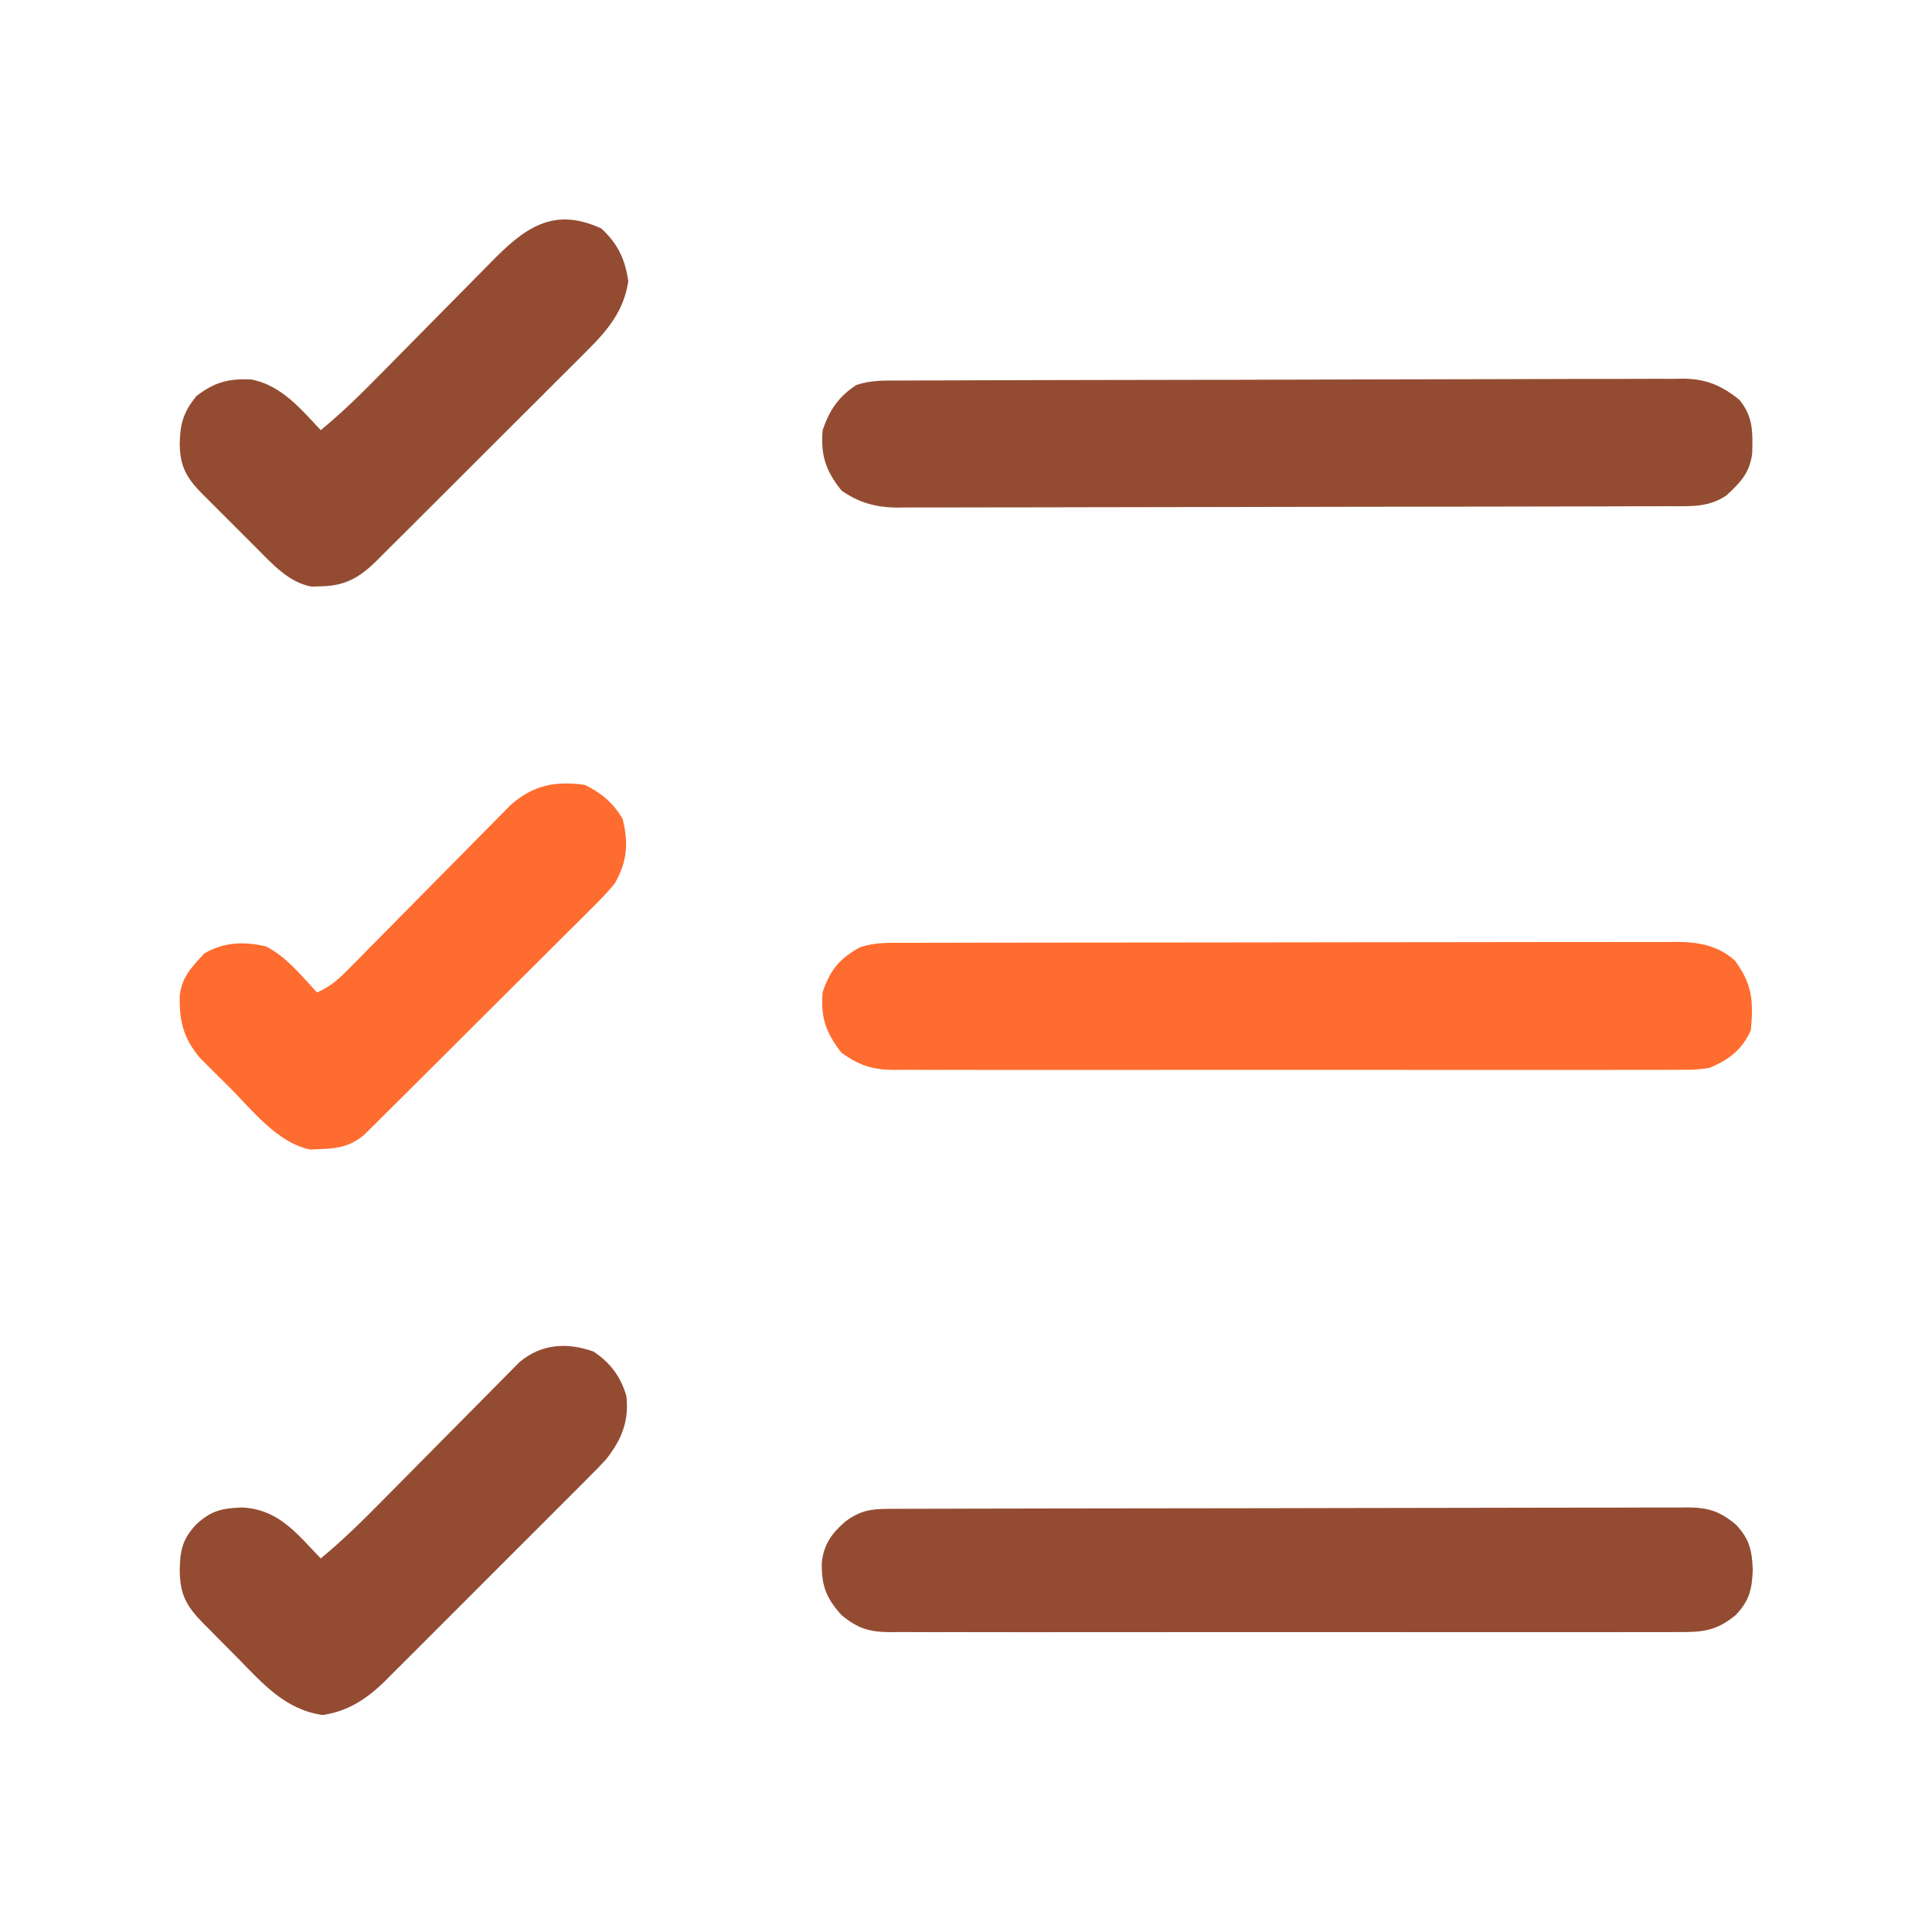 <svg width="512" height="512" viewBox="0 0 512 512" fill="none" xmlns="http://www.w3.org/2000/svg">
<path d="M238.773 100.848C239.68 100.843 240.588 100.839 241.523 100.834C244.577 100.821 247.631 100.815 250.684 100.809C252.869 100.801 255.053 100.793 257.238 100.784C264.423 100.758 271.608 100.742 278.793 100.728C281.265 100.723 283.737 100.717 286.21 100.712C296.493 100.69 306.776 100.672 317.059 100.66C319.727 100.657 322.395 100.655 325.063 100.652C326.057 100.65 326.057 100.65 327.072 100.649C337.811 100.637 348.549 100.603 359.288 100.562C370.317 100.519 381.346 100.496 392.375 100.491C398.566 100.487 404.756 100.475 410.947 100.442C416.772 100.412 422.597 100.406 428.423 100.418C430.559 100.418 432.696 100.41 434.832 100.392C437.753 100.369 440.672 100.378 443.592 100.394C444.435 100.38 445.277 100.366 446.145 100.352C452.216 100.433 456.284 102.167 461 106.002C464.631 110.495 464.502 114.537 464.352 120.123C463.717 125.318 461.212 127.881 457.5 131.314C452.722 134.539 447.828 134.15 442.221 134.149C441.325 134.152 440.428 134.156 439.505 134.16C436.496 134.171 433.487 134.175 430.478 134.179C428.322 134.185 426.167 134.192 424.012 134.199C416.93 134.22 409.848 134.23 402.766 134.24C400.328 134.244 397.89 134.248 395.452 134.252C384 134.271 372.548 134.286 361.096 134.294C347.875 134.304 334.654 134.33 321.432 134.37C311.214 134.401 300.996 134.415 290.777 134.419C284.674 134.421 278.57 134.43 272.467 134.455C266.724 134.478 260.982 134.483 255.24 134.472C253.134 134.472 251.028 134.478 248.922 134.492C246.044 134.51 243.166 134.503 240.287 134.489C239.042 134.506 239.042 134.506 237.772 134.523C232.129 134.461 227.677 133.258 223 130.002C218.831 124.763 217.453 120.678 218 114.002C219.81 108.729 222.235 105.056 227 102.002C230.93 100.692 234.676 100.85 238.773 100.848Z" fill="#934C32"/>
<path d="M239.666 249.861C240.562 249.858 241.458 249.855 242.381 249.852C245.396 249.843 248.41 249.842 251.425 249.84C253.581 249.836 255.738 249.83 257.894 249.825C263.762 249.812 269.63 249.806 275.498 249.801C279.163 249.798 282.827 249.794 286.492 249.79C297.954 249.776 309.416 249.766 320.878 249.762C334.116 249.758 347.355 249.74 360.593 249.711C370.821 249.69 381.048 249.68 391.276 249.678C397.387 249.677 403.498 249.671 409.608 249.654C415.357 249.637 421.106 249.635 426.855 249.644C428.964 249.644 431.074 249.64 433.183 249.63C436.065 249.618 438.945 249.623 441.826 249.634C442.66 249.626 443.493 249.618 444.352 249.609C450.193 249.659 455.198 250.533 459.742 254.536C464.388 260.801 464.711 265.243 464 273.001C461.692 278.171 458.174 280.881 453 283.001C449.903 283.545 446.878 283.542 443.739 283.509C442.828 283.515 441.916 283.522 440.977 283.528C437.933 283.544 434.89 283.531 431.846 283.519C429.659 283.524 427.472 283.531 425.286 283.54C419.354 283.558 413.422 283.551 407.491 283.539C401.281 283.528 395.072 283.538 388.862 283.544C377.767 283.552 366.672 283.539 355.577 283.519C345.525 283.501 335.472 283.504 325.419 283.523C313.736 283.544 302.052 283.552 290.368 283.54C284.187 283.534 278.006 283.533 271.825 283.546C266.013 283.558 260.202 283.55 254.391 283.527C252.259 283.522 250.127 283.523 247.995 283.532C245.083 283.543 242.172 283.529 239.261 283.509C238.418 283.518 237.576 283.527 236.708 283.536C231.009 283.461 227.683 282.296 223 279.001C218.886 273.697 217.45 269.714 218 263.001C219.899 257.185 222.506 253.923 228 251.001C231.9 249.701 235.601 249.857 239.666 249.861Z" fill="#FF6C2F"/>
<path d="M237.742 399.854C239.116 399.849 239.116 399.849 240.519 399.843C243.608 399.832 246.697 399.828 249.786 399.824C251.993 399.818 254.201 399.812 256.408 399.805C262.418 399.787 268.429 399.777 274.439 399.768C278.192 399.763 281.944 399.757 285.697 399.751C296.086 399.734 306.474 399.719 316.862 399.712C319.559 399.71 322.255 399.708 324.952 399.706C325.957 399.706 325.957 399.706 326.982 399.705C337.839 399.697 348.695 399.671 359.552 399.639C370.696 399.606 381.84 399.588 392.984 399.584C399.242 399.582 405.5 399.573 411.758 399.548C417.644 399.525 423.531 399.52 429.418 399.531C431.579 399.531 433.741 399.525 435.902 399.511C438.852 399.494 441.8 399.501 444.75 399.514C445.607 399.503 446.463 399.492 447.346 399.48C452.715 399.538 455.724 400.465 460 404.001C463.628 407.821 464.31 410.884 464.5 416.001C464.31 421.119 463.628 424.182 460 428.001C454.879 432.231 451.133 432.576 444.777 432.509C443.857 432.516 442.938 432.522 441.99 432.528C438.913 432.544 435.837 432.532 432.76 432.519C430.552 432.524 428.344 432.532 426.136 432.54C420.142 432.559 414.149 432.551 408.155 432.539C401.884 432.529 395.613 432.538 389.341 432.544C378.135 432.552 366.929 432.54 355.723 432.519C345.566 432.501 335.41 432.505 325.253 432.523C313.453 432.544 301.653 432.552 289.853 432.54C283.609 432.534 277.364 432.533 271.12 432.547C265.25 432.558 259.38 432.55 253.509 432.527C251.354 432.522 249.199 432.523 247.044 432.532C244.103 432.543 241.164 432.529 238.223 432.509C237.369 432.518 236.515 432.527 235.635 432.536C230.28 432.466 227.262 431.533 223 428.001C218.919 423.479 217.676 420.21 217.789 414.056C218.279 409.288 220.532 406.21 224.062 403.189C228.732 399.711 232.078 399.853 237.742 399.854Z" fill="#934C32"/>
<path d="M157.312 358.186C161.778 361.198 164.518 364.813 166 369.998C166.751 376.631 164.696 381.586 160.617 386.749C159.026 388.488 157.384 390.155 155.706 391.81C155.084 392.439 154.463 393.067 153.822 393.715C151.782 395.773 149.728 397.816 147.672 399.858C146.239 401.294 144.806 402.73 143.375 404.167C140.378 407.169 137.375 410.163 134.367 413.153C130.522 416.975 126.696 420.814 122.875 424.66C119.922 427.627 116.96 430.584 113.995 433.539C112.581 434.95 111.17 436.365 109.761 437.782C107.788 439.766 105.801 441.737 103.812 443.704C103.239 444.285 102.666 444.866 102.076 445.465C97.274 450.169 92.243 453.535 85.5 454.498C75.738 453.104 69.819 446.382 63.252 439.662C61.619 437.992 59.969 436.338 58.316 434.686C57.265 433.624 56.214 432.562 55.164 431.498C54.43 430.761 54.43 430.761 53.681 430.008C49.257 425.46 47.706 422.46 47.625 416.123C47.726 410.916 48.3 407.893 52 403.998C55.819 400.37 58.883 399.688 64 399.498C73.749 399.894 78.577 406.318 85 412.998C90.85 408.19 96.167 402.924 101.477 397.536C103.038 395.952 104.604 394.373 106.17 392.794C110.62 388.312 115.065 383.825 119.5 379.328C122.224 376.565 124.957 373.81 127.693 371.059C128.73 370.014 129.765 368.967 130.796 367.916C132.236 366.449 133.685 364.992 135.137 363.537C135.958 362.706 136.778 361.876 137.624 361.021C143.418 356.09 150.323 355.68 157.312 358.186Z" fill="#934C32"/>
<path d="M159.375 60.564C163.703 64.583 165.667 68.672 166.5 74.502C165.381 82.335 160.967 87.624 155.475 93.029C154.829 93.68 154.183 94.332 153.517 95.003C151.397 97.135 149.264 99.252 147.129 101.369C145.644 102.854 144.159 104.34 142.676 105.827C139.572 108.931 136.463 112.029 133.347 115.121C129.356 119.084 125.381 123.062 121.411 127.045C118.351 130.111 115.284 133.17 112.215 136.227C110.746 137.692 109.279 139.158 107.815 140.627C105.768 142.676 103.713 144.715 101.655 146.751C101.052 147.358 100.45 147.965 99.83 148.59C95.317 153.024 91.548 155.274 85.062 155.377C84.249 155.405 83.436 155.433 82.598 155.463C76.662 154.41 72.343 149.644 68.234 145.502C67.715 144.984 67.195 144.467 66.66 143.933C65.572 142.847 64.487 141.757 63.403 140.666C61.748 138.999 60.081 137.344 58.414 135.689C57.353 134.627 56.294 133.565 55.234 132.502C54.491 131.764 54.491 131.764 53.732 131.011C49.484 126.705 47.711 123.742 47.625 117.689C47.749 112.201 48.573 109.307 52 105.002C56.721 101.32 60.537 100.28 66.519 100.56C74.386 101.96 79.781 108.408 85 114.002C90.77 109.256 95.999 104.084 101.23 98.755C102.75 97.208 104.274 95.666 105.8 94.126C110.132 89.751 114.462 85.373 118.776 80.979C121.427 78.279 124.088 75.589 126.756 72.905C127.764 71.887 128.769 70.865 129.77 69.84C138.803 60.587 146.441 54.576 159.375 60.564Z" fill="#934C32"/>
<path d="M155 208C159.387 210.154 162.521 212.776 165 217C166.586 223.39 166.245 228.197 163 234C161.011 236.527 158.773 238.754 156.481 241.006C155.495 241.997 155.495 241.997 154.489 243.009C152.326 245.179 150.15 247.334 147.973 249.489C146.461 250.998 144.95 252.508 143.44 254.018C140.28 257.175 137.113 260.326 133.941 263.471C129.874 267.504 125.82 271.55 121.771 275.601C118.655 278.716 115.534 281.826 112.411 284.935C110.914 286.425 109.419 287.917 107.924 289.41C105.838 291.492 103.744 293.568 101.649 295.642C101.032 296.26 100.415 296.878 99.78 297.514C98.92 298.361 98.92 298.361 98.042 299.225C97.548 299.716 97.055 300.206 96.546 300.712C92.994 303.673 89.82 304.358 85.25 304.5C84.265 304.552 83.28 304.604 82.266 304.657C73.475 302.89 66.757 294.092 60.687 288C59.795 287.124 58.902 286.247 57.982 285.344C57.126 284.488 56.269 283.632 55.387 282.75C54.23 281.598 54.23 281.598 53.05 280.422C48.518 275.068 47.444 270.45 47.648 263.621C48.303 258.745 50.919 256.176 54.125 252.688C59.359 249.616 64.66 249.457 70.5 250.813C75.885 253.525 79.948 258.655 84 263C87.76 261.44 90.11 259.115 92.949 256.231C93.427 255.748 93.906 255.265 94.399 254.767C95.435 253.72 96.468 252.672 97.499 251.621C99.134 249.955 100.776 248.297 102.42 246.64C107.091 241.929 111.75 237.206 116.405 232.479C119.256 229.585 122.114 226.699 124.977 223.816C126.064 222.719 127.147 221.619 128.228 220.516C129.743 218.97 131.266 217.434 132.792 215.899C133.655 215.024 134.518 214.148 135.407 213.246C141.492 207.976 147.195 206.954 155 208Z" fill="#FF6C2F"/>
</svg>
